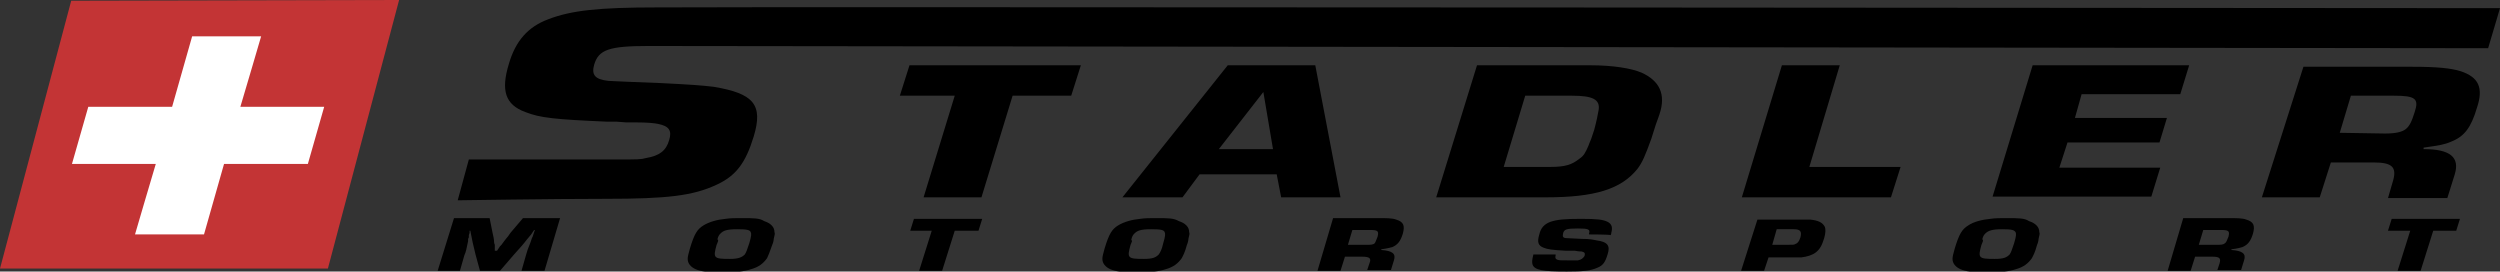 <?xml version="1.0" encoding="utf-8"?>
<!-- Generator: Adobe Illustrator 18.0.0, SVG Export Plug-In . SVG Version: 6.00 Build 0)  -->
<!DOCTYPE svg PUBLIC "-//W3C//DTD SVG 1.1//EN" "http://www.w3.org/Graphics/SVG/1.1/DTD/svg11.dtd">
<svg version="1.1" id="Layer_1" xmlns="http://www.w3.org/2000/svg" xmlns:xlink="http://www.w3.org/1999/xlink" x="0px" y="0px"
	 viewBox="0 0 337 36.6" enable-background="new 0 0 337 36.6" xml:space="preserve">
<rect x="0" y="0" width="337" height="36.6" fill="#333333" stroke="none"/>
<defs>
	
	<link  type="text/css" rel="stylesheet" xmlns="http://www.w3.org/1999/xhtml" href="svg-logo.css"></link>
</defs>
<g>
	<path fill="#C33435" d="M9.6,0.1L0,36.2h44.2L53.8,0L9.6,0.1z"/>
	<path fill="#FFFFFF" d="M33.4,4.9h-7.5c0,0-2.5,8.8-2.7,9.5c-0.9,0-11.3,0-11.3,0l-2.2,7.7c0,0,9.7,0,11.3,0
		c-0.4,1.3-2.8,9.5-2.8,9.5l9.3,0c0,0,2.5-8.8,2.7-9.5c0.9,0,11.3,0,11.3,0l2.2-7.7c0,0-9.7,0-11.3,0c0.4-1.3,2.8-9.5,2.8-9.5h-0.9
		L33.4,4.9z"/>
	<path d="M335.4,6.5c0,0-243-0.3-248-0.3c-5.3,0-6.7,0.5-7.3,2.5c-0.4,1.4,0.1,2,1.9,2.2c0.5,0-0.9,0,7.1,0.3c4,0.2,5.4,0.3,7.1,0.5
		c5.4,0.9,6.7,2.4,5.4,6.7c-1.1,3.6-2.4,5.3-5,6.5c-3.2,1.5-6.7,1.9-14.9,1.9c-7.3,0-20,0.2-20,0.2l1.5-5.5c0,0,15.1,0,19.4,0
		c3.5,0,3.8,0,4.5-0.2c1.8-0.3,2.7-1,3.1-2.4c0.4-1.3,0-1.9-1.5-2.2c-0.5-0.1-1.4-0.2-3-0.2l-1.3,0l-1.3-0.1l-1.3,0
		c-6.9-0.3-9-0.5-11-1.3c-2.7-1-3.3-2.9-2.2-6.5c0.9-3.1,2.6-5,5.3-6c3.1-1.2,6.8-1.6,14.7-1.6C96.6,0.9,337,1.1,337,1.1L335.4,6.5z
		"/>
	<path d="M132.3,26.6h-7.8l4.2-13.7h-7.4l1.3-4.1h23.1l-1.3,4.1h-7.9L132.3,26.6z"/>
	<path d="M171.6,20.1h-7.3l6-7.7L171.6,20.1z M172.1,23.5l0.6,3.1h8l-3.4-17.8h-11.8l-14.2,17.8h8.1l2.3-3.1H172.1z"/>
	<path d="M202.7,22.5l2.9-9.6h6.3c2.8,0,3.8,0.5,3.6,1.9c-0.1,0.6-0.3,1.6-0.6,2.7c-0.1,0.3-0.2,0.6-0.4,1.2c-0.2,0.5-0.3,0.7-0.4,1
		c-0.4,0.9-0.6,1.3-1.2,1.7c-1,0.8-1.9,1.1-3.9,1.1L202.7,22.5L202.7,22.5z M193.6,26.6h14.8c6.6,0,10.1-1.1,12.3-3.8
		c0.7-0.9,1.1-1.9,1.9-4.1l0.6-1.9c0.3-0.8,0.5-1.4,0.5-1.4c0.9-2.7,0-4.5-2.4-5.6c-1.4-0.6-3.9-1-6.9-1h-15.3L193.6,26.6z"/>
	<path d="M243.9,22.5h12.3l-1.3,4.1h-20.1l5.4-17.8h7.8L243.9,22.5z"/>
	<path d="M279.7,15.9h12.4l-1,3.3h-12.4l-1.1,3.4h13.6l-1.2,3.9h-21.4L274,8.8h21.1l-1.2,3.9h-13.3L279.7,15.9z"/>
	<path d="M315.4,17.9l1.5-5h5.8c2.9,0,3.4,0.4,2.8,2.2c-0.4,1.3-0.7,1.9-1.2,2.3c-0.5,0.4-1.4,0.6-2.8,0.6L315.4,17.9L315.4,17.9z
		 M304.9,26.6h7.8l1.5-4.7h5.8c2.4,0,3.1,0.6,2.6,2.4l-0.7,2.4h8l1-3.2c0.7-2.3-0.6-3.4-4.2-3.4l0-0.2c2.1-0.3,2.8-0.4,3.7-0.8
		c1.8-0.7,2.7-1.9,3.5-4.6c0.9-2.7,0.2-4.1-2.2-4.9c-1.3-0.4-3.1-0.6-6.5-0.6h-14.7L304.9,26.6z"/>
	<path d="M73.4,36.5h-3.1l0.6-2.1c0.1-0.4,0.3-1,0.6-1.7l0.1-0.3l0.1-0.3l0.1-0.2l0.1-0.3l0.1-0.3l0.1-0.3h-0.1l-0.2,0.3l-0.2,0.3
		c-1.2,1.4-0.4,0.6-2.3,2.7l-1.9,2.2h-2.7l-0.6-2.2c-0.5-2-0.3-1.3-0.7-3.2h-0.1l0,0.3l-0.1,0.3l0,0.3l-0.1,0.2l0,0.3
		c-0.2,1-0.3,1.5-0.5,1.9L62,36.5H59l2.2-7.1H66l0.4,2c0.1,0.4,0.2,0.9,0.2,1.2c0,0,0,0.2,0.1,0.4c0,0.3,0,0.1,0,0.4l0,0.2l0,0.2H67
		l0.4-0.6l0.2-0.2c0.5-0.7,0.3-0.4,0.6-0.8c0.2-0.2,0.4-0.5,0.6-0.8l1.7-2h5L73.4,36.5z"/>
	<path d="M96.7,32.3c0.1-0.4,0.2-0.6,0.4-0.8c0.4-0.4,0.8-0.6,2.3-0.6c1.3,0,1.7,0.1,1.8,0.4c0.1,0.2,0.1,0.5-0.2,1.5
		c-0.3,0.9-0.4,1.2-0.6,1.5c-0.4,0.4-0.9,0.6-2,0.6c-2.2,0-2.3-0.1-1.8-1.9c0,0,0.1-0.2,0.2-0.5V32.3z M99.9,29.4
		c-0.7,0-1.5,0-2.1,0.1c-1.1,0.1-2.2,0.4-3,0.9c-0.8,0.5-1.2,1.1-1.8,3.1c-0.2,0.7-0.3,1.1-0.3,1.4c0,0.6,0.4,1.1,1.1,1.4
		c0.7,0.3,1.6,0.4,3.5,0.4c1.9,0,3-0.1,3.9-0.4c1.1-0.3,1.7-0.8,2.2-1.5c0.2-0.4,0.3-0.7,0.7-1.8c0.1-0.2,0.2-0.6,0.2-0.8
		c0.1-0.5,0.2-0.7,0.1-0.9c0-0.7-0.5-1.2-1.4-1.5C102.4,29.4,101.6,29.4,99.9,29.4z"/>
	<path d="M127,36.5h-3.1l1.7-5.4h-2.9l0.5-1.6h9.2l-0.5,1.6h-3.2L127,36.5z"/>
	<path d="M152.5,32.3c0.1-0.4,0.2-0.6,0.4-0.8c0.4-0.4,0.8-0.6,2.3-0.6c1.3,0,1.7,0.1,1.8,0.4c0.1,0.2,0.1,0.5-0.2,1.5
		c-0.2,0.9-0.4,1.2-0.6,1.5c-0.4,0.4-0.8,0.6-2,0.6c-2.2,0-2.3-0.1-1.8-1.9c0,0,0.1-0.2,0.2-0.5L152.5,32.3z M155.8,29.4
		c-0.7,0-1.5,0-2.1,0.1c-1.1,0.1-2.2,0.4-3,0.9c-0.8,0.5-1.2,1.1-1.8,3.1c-0.2,0.7-0.3,1.1-0.3,1.4c0,0.6,0.4,1.1,1.1,1.4
		c0.7,0.3,1.6,0.4,3.5,0.4c1.9,0,3-0.1,3.9-0.4c1.1-0.3,1.7-0.8,2.2-1.5c0.2-0.4,0.4-0.7,0.7-1.8c0.1-0.2,0.2-0.6,0.2-0.8
		c0.1-0.5,0.2-0.7,0.1-0.9c0-0.7-0.5-1.2-1.4-1.5C158.2,29.4,157.5,29.4,155.8,29.4z"/>
	<path d="M181.7,33l0.6-2h2.3c1.1,0,1.3,0.1,1.1,0.9c-0.2,0.5-0.3,0.8-0.4,0.9c-0.2,0.2-0.6,0.2-1.1,0.2L181.7,33L181.7,33z
		 M177.6,36.5h3.1l0.6-1.9h2.3c1,0,1.3,0.2,1,0.9l-0.3,0.9h3.2l0.4-1.3c0.3-0.9-0.2-1.3-1.7-1.4l0-0.1c0.8-0.1,1.1-0.2,1.5-0.3
		c0.7-0.3,1.1-0.8,1.4-1.8c0.3-1.1,0.1-1.6-0.9-1.9c-0.5-0.2-1.3-0.2-2.6-0.2h-5.9L177.6,36.5z"/>
	<path d="M214.2,31.6l0-0.1c0.2-0.6-0.1-0.7-1.5-0.7c-1.5,0-1.9,0.1-2,0.7c-0.1,0.4,0,0.6,0.5,0.6c0.1,0-0.2,0,2,0.1
		c1.1,0,1.5,0.1,2,0.2c1.5,0.2,1.9,0.7,1.5,1.9c-0.3,1-0.6,1.5-1.4,1.8c-0.9,0.4-1.9,0.5-4.1,0.5c-3.3,0-4.3-0.2-4.6-0.9
		c-0.1-0.3-0.1-0.6,0.1-1.4h3l0,0.1c-0.1,0.4,0,0.5,0.2,0.6c0.3,0.1,0.4,0.1,1.5,0.1c1,0,1.1,0,1.3,0c0.5-0.1,0.7-0.3,0.9-0.6
		c0.1-0.4,0-0.5-0.4-0.6c-0.1,0-0.4,0-0.9-0.1h-0.4l-0.4,0h-0.4c-1.9-0.1-2.5-0.2-3-0.4c-0.8-0.3-0.9-0.8-0.6-1.8
		c0.2-0.9,0.7-1.4,1.5-1.7c0.9-0.3,1.9-0.4,4.1-0.4c2.2,0,3,0.1,3.6,0.4c0.6,0.3,0.7,0.8,0.5,1.5c0,0,0,0.2-0.1,0.3
		C217.1,31.6,214.2,31.6,214.2,31.6z"/>
	<path d="M238.9,33l0.6-2.1h1.9h0.4c0.9,0,1.1,0.3,0.9,1.1c-0.2,0.6-0.4,0.8-0.7,0.9c-0.2,0.1-0.2,0.1-1.2,0.1H238.9z M234.7,36.5
		h3.1l0.6-1.8h1.9h0.2h0.2h0.2h0.4h0.4c1.1,0,0.7,0,1.1,0c0.8-0.1,1.5-0.3,2-0.7c0.5-0.4,0.8-0.9,1.1-1.9c0.2-0.7,0.2-1.2,0.1-1.5
		c-0.3-0.6-0.9-0.9-2-1c-0.4,0-0.4,0-1.3,0h-1.3h-4.5L234.7,36.5z"/>
	<path d="M267.2,32.3c0.1-0.4,0.2-0.6,0.4-0.8c0.4-0.4,0.9-0.6,2.3-0.6c1.3,0,1.6,0.1,1.8,0.4c0.1,0.2,0.1,0.5-0.2,1.5
		c-0.3,0.9-0.4,1.2-0.6,1.5c-0.4,0.4-0.8,0.6-2,0.6c-2.2,0-2.3-0.1-1.8-1.9c0,0,0.1-0.2,0.2-0.5V32.3z M270.4,29.4
		c-0.7,0-1.5,0-2.1,0.1c-1.1,0.1-2.3,0.4-3,0.9c-0.8,0.5-1.2,1.1-1.8,3.1c-0.2,0.7-0.3,1.1-0.3,1.4c0,0.6,0.4,1.1,1.1,1.4
		c0.7,0.3,1.6,0.4,3.5,0.4c1.9,0,3-0.1,3.9-0.4c1.1-0.3,1.7-0.8,2.2-1.5c0.2-0.4,0.4-0.7,0.7-1.8c0.1-0.2,0.2-0.6,0.2-0.8
		c0.1-0.5,0.2-0.7,0.1-0.9c0-0.7-0.5-1.2-1.4-1.5C272.9,29.4,272.1,29.4,270.4,29.4z"/>
	<path d="M296.4,33l0.6-2h2.3c1.1,0,1.3,0.1,1.1,0.9c-0.2,0.5-0.3,0.8-0.5,0.9c-0.2,0.2-0.6,0.2-1.1,0.2L296.4,33L296.4,33z
		 M292.2,36.5h3.1l0.6-1.9h2.3c1,0,1.2,0.2,1,0.9l-0.3,0.9h3.2l0.4-1.3c0.3-0.9-0.2-1.3-1.7-1.4l0-0.1c0.9-0.1,1.1-0.2,1.5-0.3
		c0.7-0.3,1.1-0.8,1.4-1.8c0.3-1.1,0.1-1.6-0.9-1.9c-0.5-0.2-1.3-0.2-2.6-0.2h-5.9L292.2,36.5z"/>
	<path d="M326.3,36.5h-3.1l1.7-5.4h-3l0.5-1.6h9.2l-0.5,1.6h-3.1L326.3,36.5z"/>
</g>
</svg>
